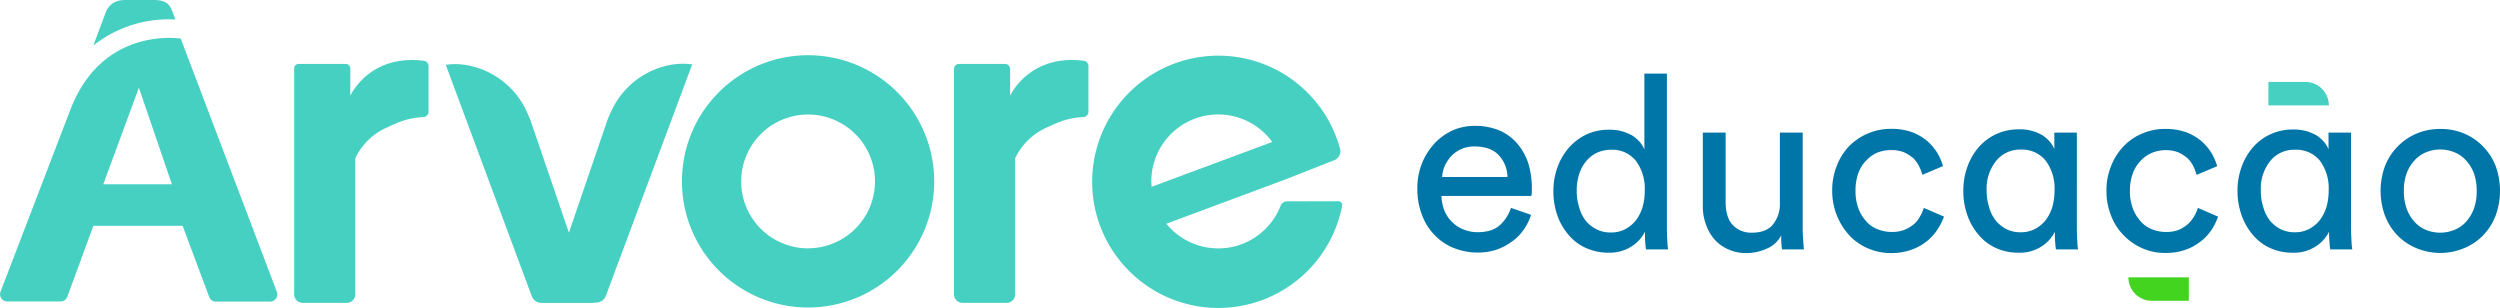 <svg xmlns="http://www.w3.org/2000/svg" viewBox="0 0 776.74 95.54"><defs><style>.cls-1{fill:#45d0c1;}.cls-2{fill:#0075a8;}.cls-3{fill:#43d41f;}</style></defs><title>Logo_horizontal</title><g id="Camada_2" data-name="Camada 2"><g id="Layer_1" data-name="Layer 1"><path class="cls-1" d="M91.4,91.48V21.26a1.39,1.39,0,0,1,1.39-1.39h14.66a1.39,1.39,0,0,1,1.39,1.39v8.51s5.75-13,22.84-10.89h0a1.67,1.67,0,0,1,1.47,1.66V34.72a1.65,1.65,0,0,1-1.55,1.65c-4.74.26-7.33,1.35-11.44,3.27a19.49,19.49,0,0,0-9.78,9.57V91.45a2.65,2.65,0,0,1-2.65,2.65l-13.68,0A2.66,2.66,0,0,1,91.4,91.48Z"/><path class="cls-1" d="M296.41,91.48v-70A1.58,1.58,0,0,1,298,19.87h14.27a1.58,1.58,0,0,1,1.58,1.58v8.32s5.76-13,22.85-10.89h0a1.67,1.67,0,0,1,1.47,1.66V34.72a1.65,1.65,0,0,1-1.55,1.65c-4.73.26-7.33,1.35-11.44,3.27a19.57,19.57,0,0,0-9.78,9.57V91.45a2.65,2.65,0,0,1-2.65,2.65l-13.68,0A2.66,2.66,0,0,1,296.41,91.48Z"/><path class="cls-1" d="M251.07,17.16a39.19,39.19,0,1,0,39.19,39.19A39.2,39.2,0,0,0,251.07,17.16Zm0,60a20.79,20.79,0,1,1,20.79-20.79A20.79,20.79,0,0,1,251.07,77.14Z"/><path class="cls-1" d="M378.5,35.56a20.75,20.75,0,0,1,16.78,8.55L357.79,58.05c0-.56-.08-1.12-.08-1.7A20.79,20.79,0,0,1,378.5,35.56Zm21.37,27a2.16,2.16,0,0,0-2,1.39,20.79,20.79,0,0,1-35.49,5.56l36.88-13.72,15.25-6a3,3,0,0,0,1.82-3.63A39.19,39.19,0,1,0,417,63.94a1.2,1.2,0,0,0-1.17-1.42Z"/><path class="cls-1" d="M207.13,20.41a25.32,25.32,0,0,0-16.9,13.5,31.83,31.83,0,0,0-1.84,4.38l-11.63,34L165.17,38.4a32.57,32.57,0,0,0-1.61-3.93A25.3,25.3,0,0,0,145.34,20.3a21.23,21.23,0,0,0-6.85-.17L165.21,92a3.26,3.26,0,0,0,3,2.12h15.86a3.1,3.1,0,0,0,.81-.11h.37a3.24,3.24,0,0,0,3-2.13L215.07,20A21.71,21.71,0,0,0,207.13,20.41Z"/><path class="cls-1" d="M54.5,6.08l-.92-2.4C52.72,1.07,51.21,0,47.68,0H39c-3.38,0-5.31,1.45-6.35,4.39L29,14.14A37.81,37.81,0,0,1,52.58,6C53.29,6,53.93,6.05,54.5,6.08Z"/><path class="cls-1" d="M56.16,12a23.71,23.71,0,0,0-3.58-.23c-6.57,0-20.58,2-28.73,17.87-.24.46-.47.94-.7,1.42-.09.21-.19.4-.28.61-.31.68-.61,1.38-.89,2.11L.15,90.66a2.25,2.25,0,0,0,2.09,3H18.82a2.24,2.24,0,0,0,2.1-1.47L29,70.16H56.74L65,92.25a2.23,2.23,0,0,0,2.1,1.46H83.94a2.24,2.24,0,0,0,2.09-3ZM32.09,57.25l11.06-30,10.26,30Z"/><path class="cls-2" d="M511.08,72.59V72A11.58,11.58,0,0,1,507,76.51a12.49,12.49,0,0,1-7.17,2,16.93,16.93,0,0,1-7.17-1.5,15,15,0,0,1-5.35-4.08,18.62,18.62,0,0,1-3.48-6.11,22.29,22.29,0,0,1-1.2-7.54,21.63,21.63,0,0,1,1.28-7.32,19.1,19.1,0,0,1,3.47-6,17.53,17.53,0,0,1,5.43-4.15,16.51,16.51,0,0,1,7-1.51,15.17,15.17,0,0,1,4.3.53,15.5,15.5,0,0,1,3.17,1.36,11.63,11.63,0,0,1,2.26,2,8.93,8.93,0,0,1,1.36,2.26V22.87h7V70.78c0,1.73.07,3.24.15,4.45a17.77,17.77,0,0,0,.22,2.26h-6.86c-.08-.37-.15-1-.23-2S511.08,73.72,511.08,72.59Zm-21.2-13.35a16.19,16.19,0,0,0,.75,5.13,12.2,12.2,0,0,0,2,4.15A10.62,10.62,0,0,0,496,71.23a9.52,9.52,0,0,0,4.53,1,9.34,9.34,0,0,0,4.37-1,10.43,10.43,0,0,0,3.32-2.72,13.3,13.3,0,0,0,2.12-4.15,19,19,0,0,0,.68-5.2A14.42,14.42,0,0,0,508.29,50a9.33,9.33,0,0,0-7.7-3.47,10.35,10.35,0,0,0-4.37.9,9.9,9.9,0,0,0-3.4,2.64,11.74,11.74,0,0,0-2.19,4.08A16.1,16.1,0,0,0,489.88,59.24Z"/><path class="cls-2" d="M553.41,73.12a8.72,8.72,0,0,1-4.53,4.15,15.06,15.06,0,0,1-6.18,1.36A13.43,13.43,0,0,1,537,77.49a12,12,0,0,1-4.3-3.09,13.84,13.84,0,0,1-2.64-4.6,15.81,15.81,0,0,1-1-5.74V41.2h7.09V63a13.46,13.46,0,0,0,.45,3.54,7.9,7.9,0,0,0,1.43,3,7.7,7.7,0,0,0,2.57,2,8,8,0,0,0,3.77.75c2.87,0,5.06-.83,6.49-2.56A10.11,10.11,0,0,0,553,63.08V41.2h7.09V70.78c0,1.43.08,2.79.16,3.92s.15,2.11.22,2.79h-6.79c-.07-.37-.15-1-.22-2S553.41,73.87,553.41,73.12Z"/><path class="cls-2" d="M587.51,46.64a11,11,0,0,0-4.15.75,10,10,0,0,0-3.47,2.42,11,11,0,0,0-2.49,3.92,15.81,15.81,0,0,0-.9,5.58,15.23,15.23,0,0,0,.9,5.43,12.31,12.31,0,0,0,2.42,4,9,9,0,0,0,3.54,2.49,11.71,11.71,0,0,0,4.23.83,10.82,10.82,0,0,0,4.38-.75,11.51,11.51,0,0,0,2.94-1.89,9.44,9.44,0,0,0,1.81-2.49,14.76,14.76,0,0,0,1-2.34L604,67.31a18.89,18.89,0,0,1-2,3.92,15.12,15.12,0,0,1-3.32,3.7,16.19,16.19,0,0,1-4.75,2.64,18.6,18.6,0,0,1-6.34,1.06,17.91,17.91,0,0,1-7.32-1.51A16.87,16.87,0,0,1,574.46,73a20.44,20.44,0,0,1-5.2-13.73,20.09,20.09,0,0,1,1.43-7.77,18.29,18.29,0,0,1,3.85-6.11,18.23,18.23,0,0,1,13-5.36,18.79,18.79,0,0,1,6.42,1,16.37,16.37,0,0,1,4.75,2.72,16.19,16.19,0,0,1,3.17,3.7,17.81,17.81,0,0,1,1.81,4.15l-6.41,2.71a13.81,13.81,0,0,0-1.06-2.71,9.44,9.44,0,0,0-1.81-2.49,13,13,0,0,0-2.87-1.81A10.39,10.39,0,0,0,587.51,46.64Z"/><path class="cls-2" d="M638.44,72.59V72a11.51,11.51,0,0,1-4.07,4.52,12.49,12.49,0,0,1-7.17,2A17,17,0,0,1,620,77a15.33,15.33,0,0,1-5.35-4.15,19.09,19.09,0,0,1-3.47-6.19A22.29,22.29,0,0,1,610,59.09a21.63,21.63,0,0,1,1.28-7.32,18.61,18.61,0,0,1,3.47-6,16.07,16.07,0,0,1,5.43-4.08,16.55,16.55,0,0,1,7-1.51,13.81,13.81,0,0,1,7.47,1.89,11.35,11.35,0,0,1,2.26,2,8.93,8.93,0,0,1,1.36,2.26V41.2h7V70.78c0,1.58.07,3,.15,4.3a18.69,18.69,0,0,0,.23,2.41h-6.87c-.08-.37-.15-1-.23-2S638.44,73.72,638.44,72.59Zm-21.2-13.5a16.3,16.3,0,0,0,.76,5.2,11.83,11.83,0,0,0,2,4.15,10.65,10.65,0,0,0,3.32,2.72,9.56,9.56,0,0,0,4.53,1,9.41,9.41,0,0,0,4.38-1,10.65,10.65,0,0,0,3.32-2.72,13.5,13.5,0,0,0,2.11-4.15,19,19,0,0,0,.68-5.2A14.42,14.42,0,0,0,635.65,50,9.31,9.31,0,0,0,628,46.49,9.49,9.49,0,0,0,620.18,50,13.66,13.66,0,0,0,617.24,59.09Z"/><path class="cls-2" d="M670.44,78.47A18.05,18.05,0,0,1,659,72.21a17.47,17.47,0,0,1-3.32-5.81,20,20,0,0,1-1.21-7.09,19.65,19.65,0,0,1,1.43-7.69,18.44,18.44,0,0,1,3.85-6.12,16.78,16.78,0,0,1,5.81-4,17.4,17.4,0,0,1,7.17-1.44,18.73,18.73,0,0,1,6.41,1,16.24,16.24,0,0,1,4.75,2.72,16,16,0,0,1,3.17,3.7,17.4,17.4,0,0,1,1.81,4.15l-6.41,2.71a13.76,13.76,0,0,0-1-2.71,9.48,9.48,0,0,0-1.82-2.49,13,13,0,0,0-2.86-1.81,10.43,10.43,0,0,0-4-.68,11,11,0,0,0-4.15.83,9.79,9.79,0,0,0-3.47,2.41,10.89,10.89,0,0,0-2.49,3.92,15.72,15.72,0,0,0-.91,5.51,15.22,15.22,0,0,0,.91,5.43,12.12,12.12,0,0,0,2.41,4,9,9,0,0,0,3.55,2.49,11.66,11.66,0,0,0,4.22.83,10.64,10.64,0,0,0,4.3-.75A11.4,11.4,0,0,0,680,69.42a11.64,11.64,0,0,0,1.88-2.49,13.1,13.1,0,0,0,1-2.34l6.27,2.72a21.08,21.08,0,0,1-1.66,3.54,16.32,16.32,0,0,1-2.72,3.32,19.52,19.52,0,0,1-3.85,2.64,17.51,17.51,0,0,1-5.13,1.59A23.52,23.52,0,0,1,670.44,78.47Z"/><path class="cls-2" d="M723.63,72.59V72a11.54,11.54,0,0,1-4.08,4.52,12.46,12.46,0,0,1-7.16,2,16.9,16.9,0,0,1-7.17-1.5,15.36,15.36,0,0,1-5.36-4.15,19.09,19.09,0,0,1-3.47-6.19,22.29,22.29,0,0,1-1.21-7.54,21.64,21.64,0,0,1,1.29-7.32,18.61,18.61,0,0,1,3.47-6,16.07,16.07,0,0,1,5.43-4.08,16.48,16.48,0,0,1,7-1.51,15.22,15.22,0,0,1,4.3.53,15.4,15.4,0,0,1,3.16,1.36,11.71,11.71,0,0,1,2.27,2,9.56,9.56,0,0,1,1.36,2.26V41.2h7V70.78c0,1.58.08,3,.15,4.3a20.84,20.84,0,0,0,.23,2.41H724c-.07-.37-.15-1-.22-2S723.63,73.72,723.63,72.59Zm-21.2-13.5a16.31,16.31,0,0,0,.75,5.2,11.68,11.68,0,0,0,2,4.15,10.43,10.43,0,0,0,3.32,2.72,9.52,9.52,0,0,0,4.52,1,9.35,9.35,0,0,0,4.38-1,10.65,10.65,0,0,0,3.32-2.72,13.5,13.5,0,0,0,2.11-4.15,19,19,0,0,0,.68-5.2A14.42,14.42,0,0,0,720.84,50a9.34,9.34,0,0,0-7.7-3.47A9.47,9.47,0,0,0,705.37,50,13.66,13.66,0,0,0,702.43,59.09Z"/><path class="cls-2" d="M758.18,40.07a18.57,18.57,0,0,1,7.47,1.44,17.76,17.76,0,0,1,5.89,4.07,18.09,18.09,0,0,1,3.85,6,22.61,22.61,0,0,1,0,15.39,18.39,18.39,0,0,1-3.85,6.11,17.72,17.72,0,0,1-5.89,4,19.23,19.23,0,0,1-14.94,0,17.78,17.78,0,0,1-5.88-4A18.39,18.39,0,0,1,741,67a22.45,22.45,0,0,1,0-15.39,18.09,18.09,0,0,1,3.85-6,17.82,17.82,0,0,1,5.88-4.07A18.64,18.64,0,0,1,758.18,40.07Zm0,32.22a11.71,11.71,0,0,0,4.3-.83A9.84,9.84,0,0,0,766.11,69a12.49,12.49,0,0,0,2.49-4.08,15.81,15.81,0,0,0,.9-5.58,15.81,15.81,0,0,0-.9-5.58,12.11,12.11,0,0,0-2.49-4,9.84,9.84,0,0,0-3.63-2.49,11.55,11.55,0,0,0-8.6,0,9.89,9.89,0,0,0-3.62,2.49,12.11,12.11,0,0,0-2.49,4,15.81,15.81,0,0,0-.9,5.58,15.81,15.81,0,0,0,.9,5.58A12.49,12.49,0,0,0,750.26,69a9.89,9.89,0,0,0,3.62,2.49A11.79,11.79,0,0,0,758.18,72.29Z"/><path class="cls-2" d="M469.44,64.59l6.25,2.16a16.48,16.48,0,0,1-2.24,4.55,14.82,14.82,0,0,1-3.62,3.7A18.47,18.47,0,0,1,465,77.55a18.06,18.06,0,0,1-5.94.92,20,20,0,0,1-7.1-1.31A16.77,16.77,0,0,1,446,73.31a17.77,17.77,0,0,1-4.09-6.25,22.16,22.16,0,0,1-1.54-8.41,20.5,20.5,0,0,1,1.47-8,21,21,0,0,1,3.93-6.17,18.39,18.39,0,0,1,5.63-4,17,17,0,0,1,6.71-1.38,19.94,19.94,0,0,1,7.64,1.38,15.58,15.58,0,0,1,5.55,4,18.67,18.67,0,0,1,3.48,6.09,26.06,26.06,0,0,1,1.15,8v1.31c-.07.38-.07.77-.15,1H447.84a14.56,14.56,0,0,0,.93,4.55,10.3,10.3,0,0,0,2.39,3.55,10.11,10.11,0,0,0,3.55,2.31,11.36,11.36,0,0,0,4.32.85c3,0,5.32-.69,6.94-2.16A12.24,12.24,0,0,0,469.44,64.59ZM448.07,55h20.29a10.07,10.07,0,0,0-2.7-6.79c-1.69-1.78-4.16-2.7-7.48-2.7a9.7,9.7,0,0,0-4.09.77A10,10,0,0,0,451,48.39a12.1,12.1,0,0,0-2.09,3.09A9.55,9.55,0,0,0,448.07,55Z"/><path class="cls-1" d="M704.78,25.46h11.49a7.29,7.29,0,0,1,7.29,7.29v0a0,0,0,0,1,0,0H704.78a0,0,0,0,1,0,0V25.46A0,0,0,0,1,704.78,25.46Z"/><path class="cls-3" d="M661.29,86.16h18.77a0,0,0,0,1,0,0v7.29a0,0,0,0,1,0,0H668.57a7.29,7.29,0,0,1-7.29-7.29v0A0,0,0,0,1,661.29,86.16Z"/></g></g></svg>